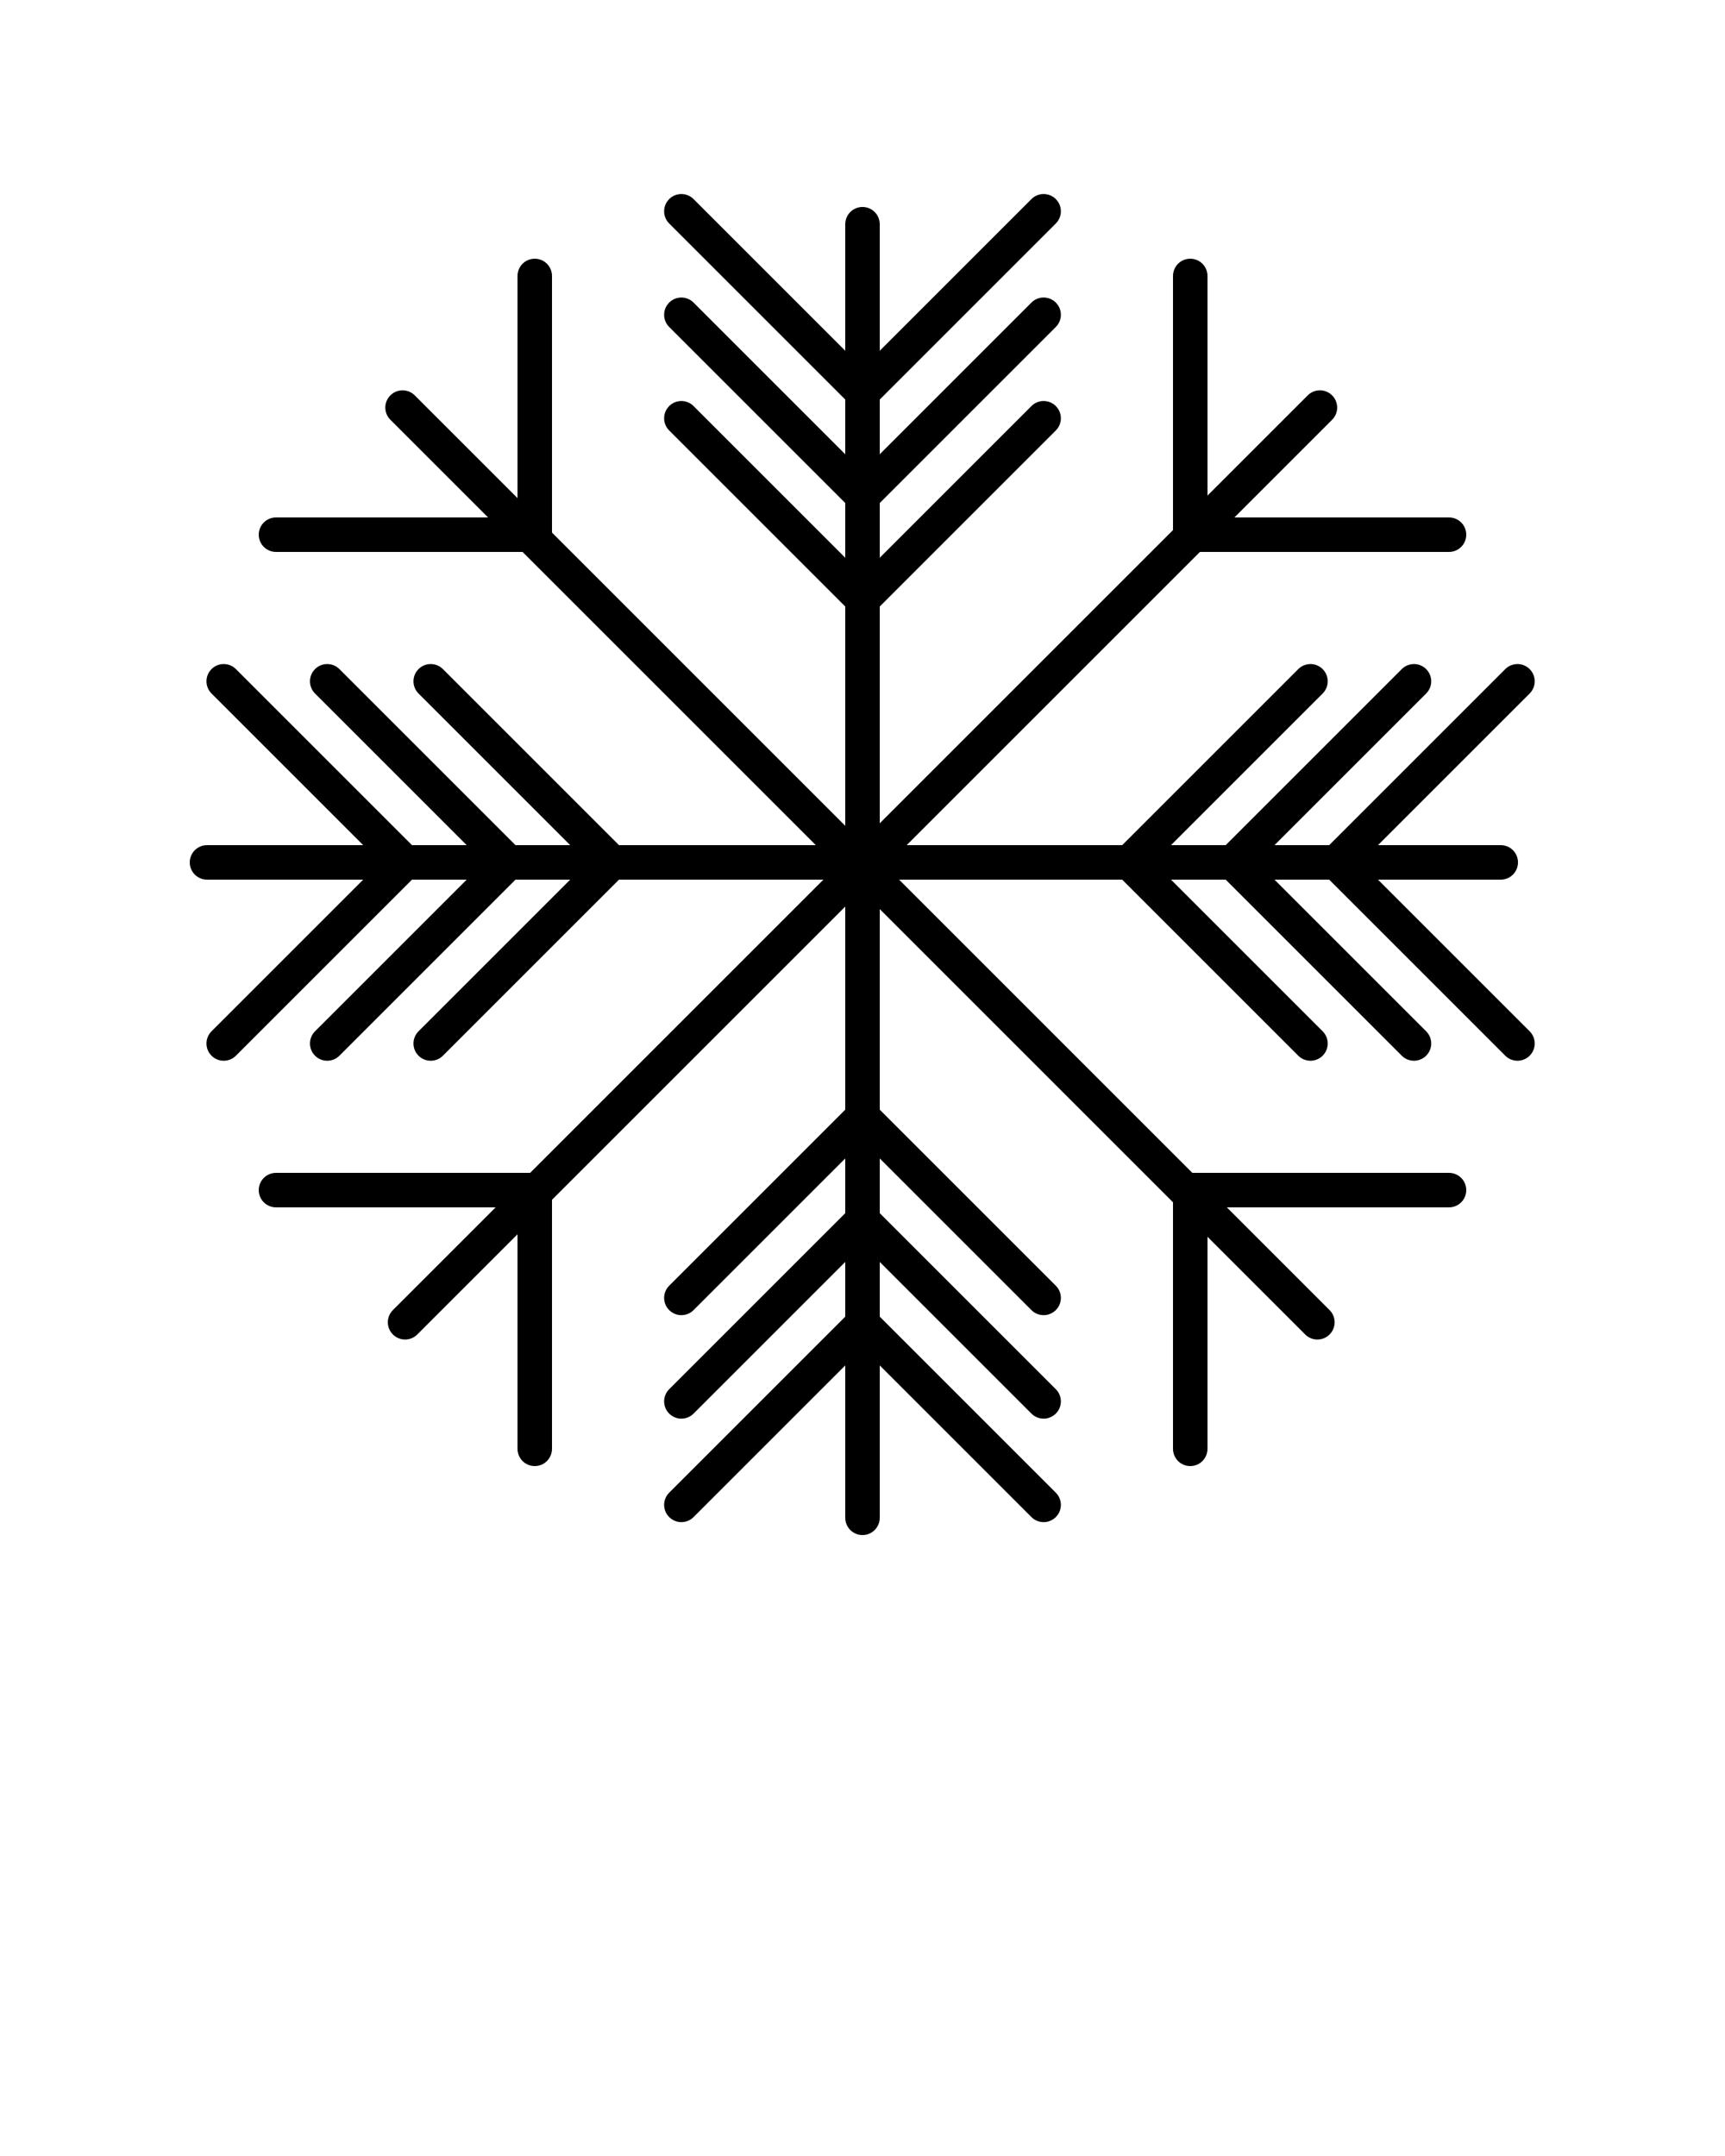<svg xmlns="http://www.w3.org/2000/svg" xmlns:xlink="http://www.w3.org/1999/xlink" version="1.1" x="0px" y="0px" viewBox="0 0 100 125" enable-background="new 0 0 100 100" xml:space="preserve"><path d="M79.883,51H87c0.552,0,1-0.448,1-1s-0.448-1-1-1h-7.117l8.793-8.793c0.391-0.391,0.391-1.023,0-1.414s-1.023-0.391-1.414,0  L77.055,49h-3.172l8.793-8.793c0.391-0.391,0.391-1.023,0-1.414s-1.023-0.391-1.414,0L71.055,49h-3.172l8.793-8.793  c0.391-0.391,0.391-1.023,0-1.414s-1.023-0.391-1.414,0L65.055,49H52.561l17-17H84c0.552,0,1-0.448,1-1s-0.448-1-1-1H71.561  l5.663-5.663c0.391-0.391,0.391-1.023,0-1.414s-1.023-0.391-1.414,0L70,28.732V16c0-0.552-0.448-1-1-1s-1,0.448-1,1v14.732l-17,17  V35.164l10.207-10.207c0.391-0.391,0.391-1.023,0-1.414s-1.023-0.391-1.414,0L51,32.336v-3.172l10.207-10.207  c0.391-0.391,0.391-1.023,0-1.414s-1.023-0.391-1.414,0L51,26.336v-3.172l10.207-10.207c0.391-0.391,0.391-1.023,0-1.414  s-1.023-0.391-1.414,0L51,20.336V13c0-0.552-0.448-1-1-1s-1,0.448-1,1v7.336l-8.793-8.793c-0.391-0.391-1.023-0.391-1.414,0  s-0.391,1.023,0,1.414L49,23.164v3.172l-8.793-8.793c-0.391-0.391-1.023-0.391-1.414,0s-0.391,1.023,0,1.414L49,29.164v3.172  l-8.793-8.793c-0.391-0.391-1.023-0.391-1.414,0s-0.391,1.023,0,1.414L49,35.164v12.715l-17-17V16c0-0.552-0.448-1-1-1s-1,0.448-1,1  v12.879l-5.956-5.956c-0.391-0.391-1.023-0.391-1.414,0s-0.391,1.023,0,1.414L28.293,30H16c-0.552,0-1,0.448-1,1s0.448,1,1,1h14.293  l17,17h-11.41L25.676,38.793c-0.391-0.391-1.023-0.391-1.414,0s-0.391,1.023,0,1.414L33.055,49h-3.172L19.676,38.793  c-0.391-0.391-1.023-0.391-1.414,0s-0.391,1.023,0,1.414L27.055,49h-3.172L13.676,38.793c-0.391-0.391-1.023-0.391-1.414,0  s-0.391,1.023,0,1.414L21.055,49H12c-0.552,0-1,0.448-1,1s0.448,1,1,1h9.055l-8.793,8.793c-0.391,0.391-0.391,1.023,0,1.414  c0.195,0.195,0.451,0.293,0.707,0.293s0.512-0.098,0.707-0.293L23.883,51h3.172l-8.793,8.793c-0.391,0.391-0.391,1.023,0,1.414  c0.195,0.195,0.451,0.293,0.707,0.293s0.512-0.098,0.707-0.293L29.883,51h3.172l-8.793,8.793c-0.391,0.391-0.391,1.023,0,1.414  c0.195,0.195,0.451,0.293,0.707,0.293s0.512-0.098,0.707-0.293L35.883,51h11.85l-17,17H16c-0.552,0-1,0.448-1,1s0.448,1,1,1h12.732  l-5.956,5.956c-0.391,0.391-0.391,1.023,0,1.414c0.195,0.195,0.451,0.293,0.707,0.293s0.512-0.098,0.707-0.293l5.81-5.81V84  c0,0.552,0.448,1,1,1s1-0.448,1-1V69.561l17-17v11.775L38.793,74.543c-0.391,0.391-0.391,1.023,0,1.414  c0.195,0.195,0.451,0.293,0.707,0.293s0.512-0.098,0.707-0.293L49,67.164v3.172L38.793,80.543c-0.391,0.391-0.391,1.023,0,1.414  c0.195,0.195,0.451,0.293,0.707,0.293s0.512-0.098,0.707-0.293L49,73.164v3.172L38.793,86.543c-0.391,0.391-0.391,1.023,0,1.414  c0.195,0.195,0.451,0.293,0.707,0.293s0.512-0.098,0.707-0.293L49,79.164V88c0,0.552,0.448,1,1,1s1-0.448,1-1v-8.836l8.793,8.793  c0.195,0.195,0.451,0.293,0.707,0.293s0.512-0.098,0.707-0.293c0.391-0.391,0.391-1.023,0-1.414L51,76.336v-3.172l8.793,8.793  c0.195,0.195,0.451,0.293,0.707,0.293s0.512-0.098,0.707-0.293c0.391-0.391,0.391-1.023,0-1.414L51,70.336v-3.172l8.793,8.793  c0.195,0.195,0.451,0.293,0.707,0.293s0.512-0.098,0.707-0.293c0.391-0.391,0.391-1.023,0-1.414L51,64.336V52.707l17,17V84  c0,0.552,0.448,1,1,1s1-0.448,1-1V71.707l5.663,5.663c0.195,0.195,0.451,0.293,0.707,0.293s0.512-0.098,0.707-0.293  c0.391-0.391,0.391-1.023,0-1.414L71.121,70H84c0.552,0,1-0.448,1-1s-0.448-1-1-1H69.121l-17-17h12.934l10.207,10.207  c0.195,0.195,0.451,0.293,0.707,0.293s0.512-0.098,0.707-0.293c0.391-0.391,0.391-1.023,0-1.414L67.883,51h3.172l10.207,10.207  c0.195,0.195,0.451,0.293,0.707,0.293s0.512-0.098,0.707-0.293c0.391-0.391,0.391-1.023,0-1.414L73.883,51h3.172l10.207,10.207  c0.195,0.195,0.451,0.293,0.707,0.293s0.512-0.098,0.707-0.293c0.391-0.391,0.391-1.023,0-1.414L79.883,51z"/></svg>